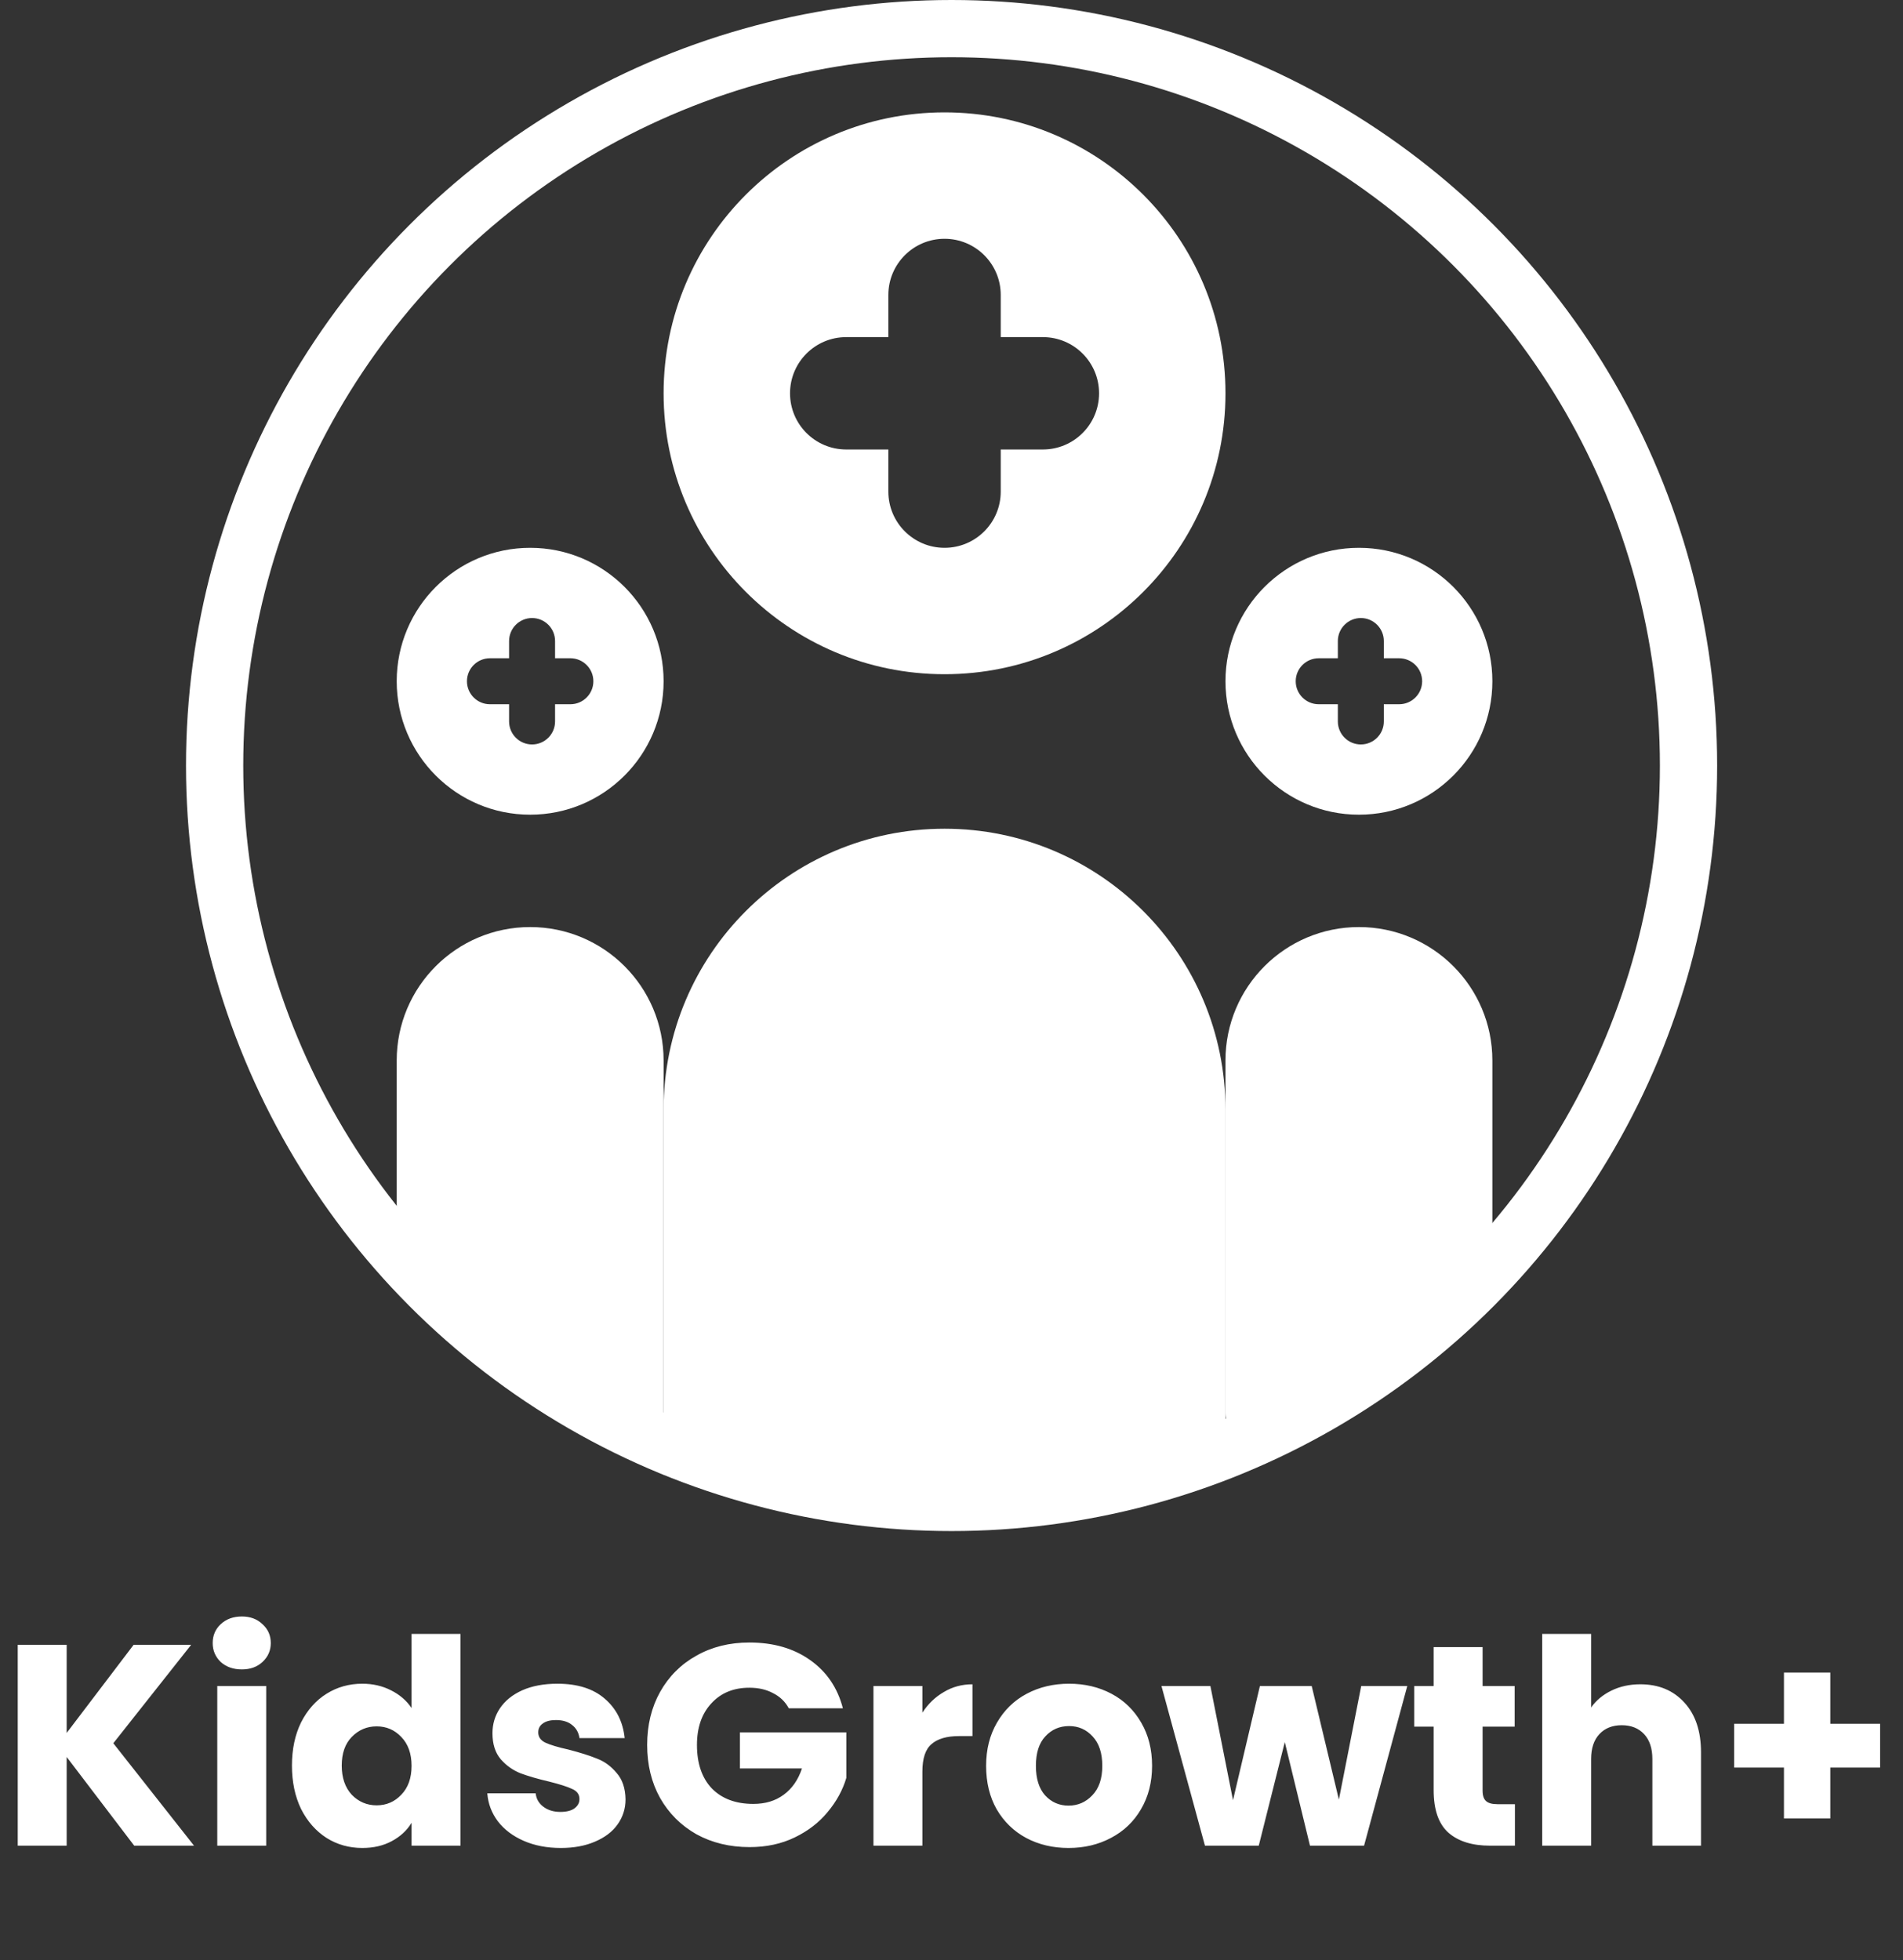 <svg width="133" height="137" viewBox="0 0 133 137" fill="none" xmlns="http://www.w3.org/2000/svg">
<rect x="0" y="0" width="133" height="137" fill="#333333" stroke="none"/>
<path d="M9.38 129L4.66 122.8V129H1.24V114.96H4.66V121.12L9.34 114.96H13.36L7.92 121.84L13.56 129H9.38ZM16.905 116.68C16.305 116.68 15.812 116.507 15.425 116.16C15.052 115.8 14.865 115.36 14.865 114.84C14.865 114.307 15.052 113.867 15.425 113.52C15.812 113.16 16.305 112.98 16.905 112.98C17.492 112.98 17.972 113.16 18.345 113.52C18.732 113.867 18.925 114.307 18.925 114.84C18.925 115.36 18.732 115.8 18.345 116.16C17.972 116.507 17.492 116.68 16.905 116.68ZM18.605 117.84V129H15.185V117.84H18.605ZM20.404 123.4C20.404 122.253 20.617 121.247 21.044 120.38C21.484 119.513 22.077 118.847 22.824 118.38C23.57 117.913 24.404 117.68 25.324 117.68C26.057 117.68 26.724 117.833 27.324 118.14C27.937 118.447 28.417 118.86 28.764 119.38V114.2H32.184V129H28.764V127.4C28.444 127.933 27.984 128.36 27.384 128.68C26.797 129 26.11 129.16 25.324 129.16C24.404 129.16 23.57 128.927 22.824 128.46C22.077 127.98 21.484 127.307 21.044 126.44C20.617 125.56 20.404 124.547 20.404 123.4ZM28.764 123.42C28.764 122.567 28.524 121.893 28.044 121.4C27.577 120.907 27.004 120.66 26.324 120.66C25.644 120.66 25.064 120.907 24.584 121.4C24.117 121.88 23.884 122.547 23.884 123.4C23.884 124.253 24.117 124.933 24.584 125.44C25.064 125.933 25.644 126.18 26.324 126.18C27.004 126.18 27.577 125.933 28.044 125.44C28.524 124.947 28.764 124.273 28.764 123.42ZM39.198 129.16C38.225 129.16 37.358 128.993 36.598 128.66C35.838 128.327 35.238 127.873 34.798 127.3C34.358 126.713 34.111 126.06 34.058 125.34H37.438C37.478 125.727 37.658 126.04 37.978 126.28C38.298 126.52 38.691 126.64 39.158 126.64C39.585 126.64 39.911 126.56 40.138 126.4C40.378 126.227 40.498 126.007 40.498 125.74C40.498 125.42 40.331 125.187 39.998 125.04C39.665 124.88 39.125 124.707 38.378 124.52C37.578 124.333 36.911 124.14 36.378 123.94C35.845 123.727 35.385 123.4 34.998 122.96C34.611 122.507 34.418 121.9 34.418 121.14C34.418 120.5 34.591 119.92 34.938 119.4C35.298 118.867 35.818 118.447 36.498 118.14C37.191 117.833 38.011 117.68 38.958 117.68C40.358 117.68 41.458 118.027 42.258 118.72C43.071 119.413 43.538 120.333 43.658 121.48H40.498C40.445 121.093 40.271 120.787 39.978 120.56C39.698 120.333 39.325 120.22 38.858 120.22C38.458 120.22 38.151 120.3 37.938 120.46C37.725 120.607 37.618 120.813 37.618 121.08C37.618 121.4 37.785 121.64 38.118 121.8C38.465 121.96 38.998 122.12 39.718 122.28C40.545 122.493 41.218 122.707 41.738 122.92C42.258 123.12 42.711 123.453 43.098 123.92C43.498 124.373 43.705 124.987 43.718 125.76C43.718 126.413 43.531 127 43.158 127.52C42.798 128.027 42.271 128.427 41.578 128.72C40.898 129.013 40.105 129.16 39.198 129.16ZM55.13 119.4C54.877 118.933 54.51 118.58 54.03 118.34C53.564 118.087 53.01 117.96 52.37 117.96C51.264 117.96 50.377 118.327 49.71 119.06C49.044 119.78 48.71 120.747 48.71 121.96C48.71 123.253 49.057 124.267 49.75 125C50.457 125.72 51.424 126.08 52.65 126.08C53.49 126.08 54.197 125.867 54.77 125.44C55.357 125.013 55.784 124.4 56.05 123.6H51.71V121.08H59.15V124.26C58.897 125.113 58.464 125.907 57.85 126.64C57.25 127.373 56.484 127.967 55.55 128.42C54.617 128.873 53.564 129.1 52.39 129.1C51.004 129.1 49.764 128.8 48.67 128.2C47.59 127.587 46.744 126.74 46.13 125.66C45.53 124.58 45.23 123.347 45.23 121.96C45.23 120.573 45.53 119.34 46.13 118.26C46.744 117.167 47.59 116.32 48.67 115.72C49.75 115.107 50.984 114.8 52.37 114.8C54.05 114.8 55.464 115.207 56.61 116.02C57.77 116.833 58.537 117.96 58.91 119.4H55.13ZM64.465 119.7C64.865 119.087 65.365 118.607 65.965 118.26C66.565 117.9 67.231 117.72 67.965 117.72V121.34H67.025C66.171 121.34 65.531 121.527 65.105 121.9C64.678 122.26 64.465 122.9 64.465 123.82V129H61.045V117.84H64.465V119.7ZM74.679 129.16C73.586 129.16 72.599 128.927 71.719 128.46C70.853 127.993 70.166 127.327 69.659 126.46C69.166 125.593 68.919 124.58 68.919 123.42C68.919 122.273 69.173 121.267 69.679 120.4C70.186 119.52 70.879 118.847 71.759 118.38C72.639 117.913 73.626 117.68 74.719 117.68C75.813 117.68 76.799 117.913 77.679 118.38C78.559 118.847 79.253 119.52 79.759 120.4C80.266 121.267 80.519 122.273 80.519 123.42C80.519 124.567 80.259 125.58 79.739 126.46C79.233 127.327 78.533 127.993 77.639 128.46C76.759 128.927 75.773 129.16 74.679 129.16ZM74.679 126.2C75.333 126.2 75.886 125.96 76.339 125.48C76.806 125 77.039 124.313 77.039 123.42C77.039 122.527 76.813 121.84 76.359 121.36C75.919 120.88 75.373 120.64 74.719 120.64C74.053 120.64 73.499 120.88 73.059 121.36C72.619 121.827 72.399 122.513 72.399 123.42C72.399 124.313 72.613 125 73.039 125.48C73.479 125.96 74.026 126.2 74.679 126.2ZM98.354 117.84L95.334 129H91.554L89.794 121.76L87.974 129H84.214L81.174 117.84H84.594L86.174 125.82L88.054 117.84H91.674L93.574 125.78L95.134 117.84H98.354ZM105.878 126.1V129H104.138C102.898 129 101.931 128.7 101.238 128.1C100.545 127.487 100.198 126.493 100.198 125.12V120.68H98.838V117.84H100.198V115.12H103.618V117.84H105.858V120.68H103.618V125.16C103.618 125.493 103.698 125.733 103.858 125.88C104.018 126.027 104.285 126.1 104.658 126.1H105.878ZM114.643 117.72C115.923 117.72 116.95 118.147 117.723 119C118.496 119.84 118.883 121 118.883 122.48V129H115.483V122.94C115.483 122.193 115.29 121.613 114.903 121.2C114.516 120.787 113.996 120.58 113.343 120.58C112.69 120.58 112.17 120.787 111.783 121.2C111.396 121.613 111.203 122.193 111.203 122.94V129H107.783V114.2H111.203V119.34C111.55 118.847 112.023 118.453 112.623 118.16C113.223 117.867 113.896 117.72 114.643 117.72ZM131.4 123.54H127.92V127.1H124.68V123.54H121.2V120.48H124.68V116.9H127.92V120.48H131.4V123.54Z" fill="white"/>
<path d="M46.379 77.557C46.379 66.713 55.17 57.922 66.014 57.922C76.858 57.922 85.648 66.713 85.648 77.557V103.082L70.227 105.166C68.407 105.412 66.564 105.429 64.74 105.217L46.379 103.082V77.557Z" fill="white"/>
<path d="M85.648 74.121C85.648 68.97 89.824 64.795 94.975 64.795C100.126 64.795 104.301 68.97 104.301 74.121V86.711C104.301 88.355 103.49 89.893 102.133 90.822L97.536 93.967C95.837 95.129 94.309 96.525 92.998 98.112L90.961 100.578C89.17 102.746 85.648 101.479 85.648 98.667V74.121Z" fill="white"/>
<path d="M46.379 74.121C46.379 68.97 42.203 64.795 37.053 64.795C31.902 64.795 27.726 68.97 27.726 74.121V86.711C27.726 88.355 28.537 89.893 29.894 90.822L37.053 95.719L42.452 100.628C43.901 102.077 46.379 101.051 46.379 99.001V74.121Z" fill="white"/>
<circle cx="66.505" cy="53.505" r="51.505" stroke="white" stroke-width="4"/>
<path fill-rule="evenodd" clip-rule="evenodd" d="M85.648 27.489C85.648 38.333 76.858 47.123 66.014 47.123C55.17 47.123 46.379 38.333 46.379 27.489C46.379 16.645 55.17 7.854 66.014 7.854C76.858 7.854 85.648 16.645 85.648 27.489ZM62.087 20.616C62.087 18.448 63.845 16.689 66.014 16.689C68.183 16.689 69.941 18.448 69.941 20.616V23.562H72.886C75.055 23.562 76.813 25.32 76.813 27.489C76.813 29.657 75.055 31.416 72.886 31.416H69.941V34.361C69.941 36.53 68.183 38.288 66.014 38.288C63.845 38.288 62.087 36.529 62.087 34.361V31.416H59.142C56.973 31.416 55.215 29.657 55.215 27.489C55.215 25.32 56.973 23.562 59.142 23.562H62.087V20.616Z" fill="white"/>
<path fill-rule="evenodd" clip-rule="evenodd" d="M46.379 47.614C46.379 52.765 42.203 56.941 37.053 56.941C31.902 56.941 27.726 52.765 27.726 47.614C27.726 42.463 31.902 38.288 37.053 38.288C42.203 38.288 46.379 42.463 46.379 47.614ZM35.58 44.803C35.58 43.916 36.299 43.196 37.186 43.196C38.074 43.196 38.793 43.916 38.793 44.803V46.008H39.864C40.751 46.008 41.47 46.727 41.47 47.614C41.47 48.501 40.751 49.221 39.864 49.221H38.793V50.425C38.793 51.313 38.074 52.032 37.186 52.032C36.299 52.032 35.58 51.313 35.58 50.425V49.221H34.241C33.354 49.221 32.635 48.501 32.635 47.614C32.635 46.727 33.354 46.008 34.241 46.008H35.58V44.803Z" fill="white"/>
<path fill-rule="evenodd" clip-rule="evenodd" d="M104.301 47.614C104.301 52.765 100.126 56.941 94.975 56.941C89.824 56.941 85.648 52.765 85.648 47.614C85.648 42.463 89.824 38.288 94.975 38.288C100.126 38.288 104.301 42.463 104.301 47.614ZM93.502 44.803C93.502 43.916 94.222 43.196 95.109 43.196C95.996 43.196 96.715 43.916 96.715 44.803V46.008H97.786C98.674 46.008 99.393 46.727 99.393 47.614C99.393 48.501 98.674 49.221 97.786 49.221H96.715V50.425C96.715 51.313 95.996 52.032 95.109 52.032C94.222 52.032 93.502 51.313 93.502 50.425V49.221H92.164C91.276 49.221 90.557 48.501 90.557 47.614C90.557 46.727 91.276 46.008 92.164 46.008H93.502V44.803Z" fill="white"/>
</svg>
